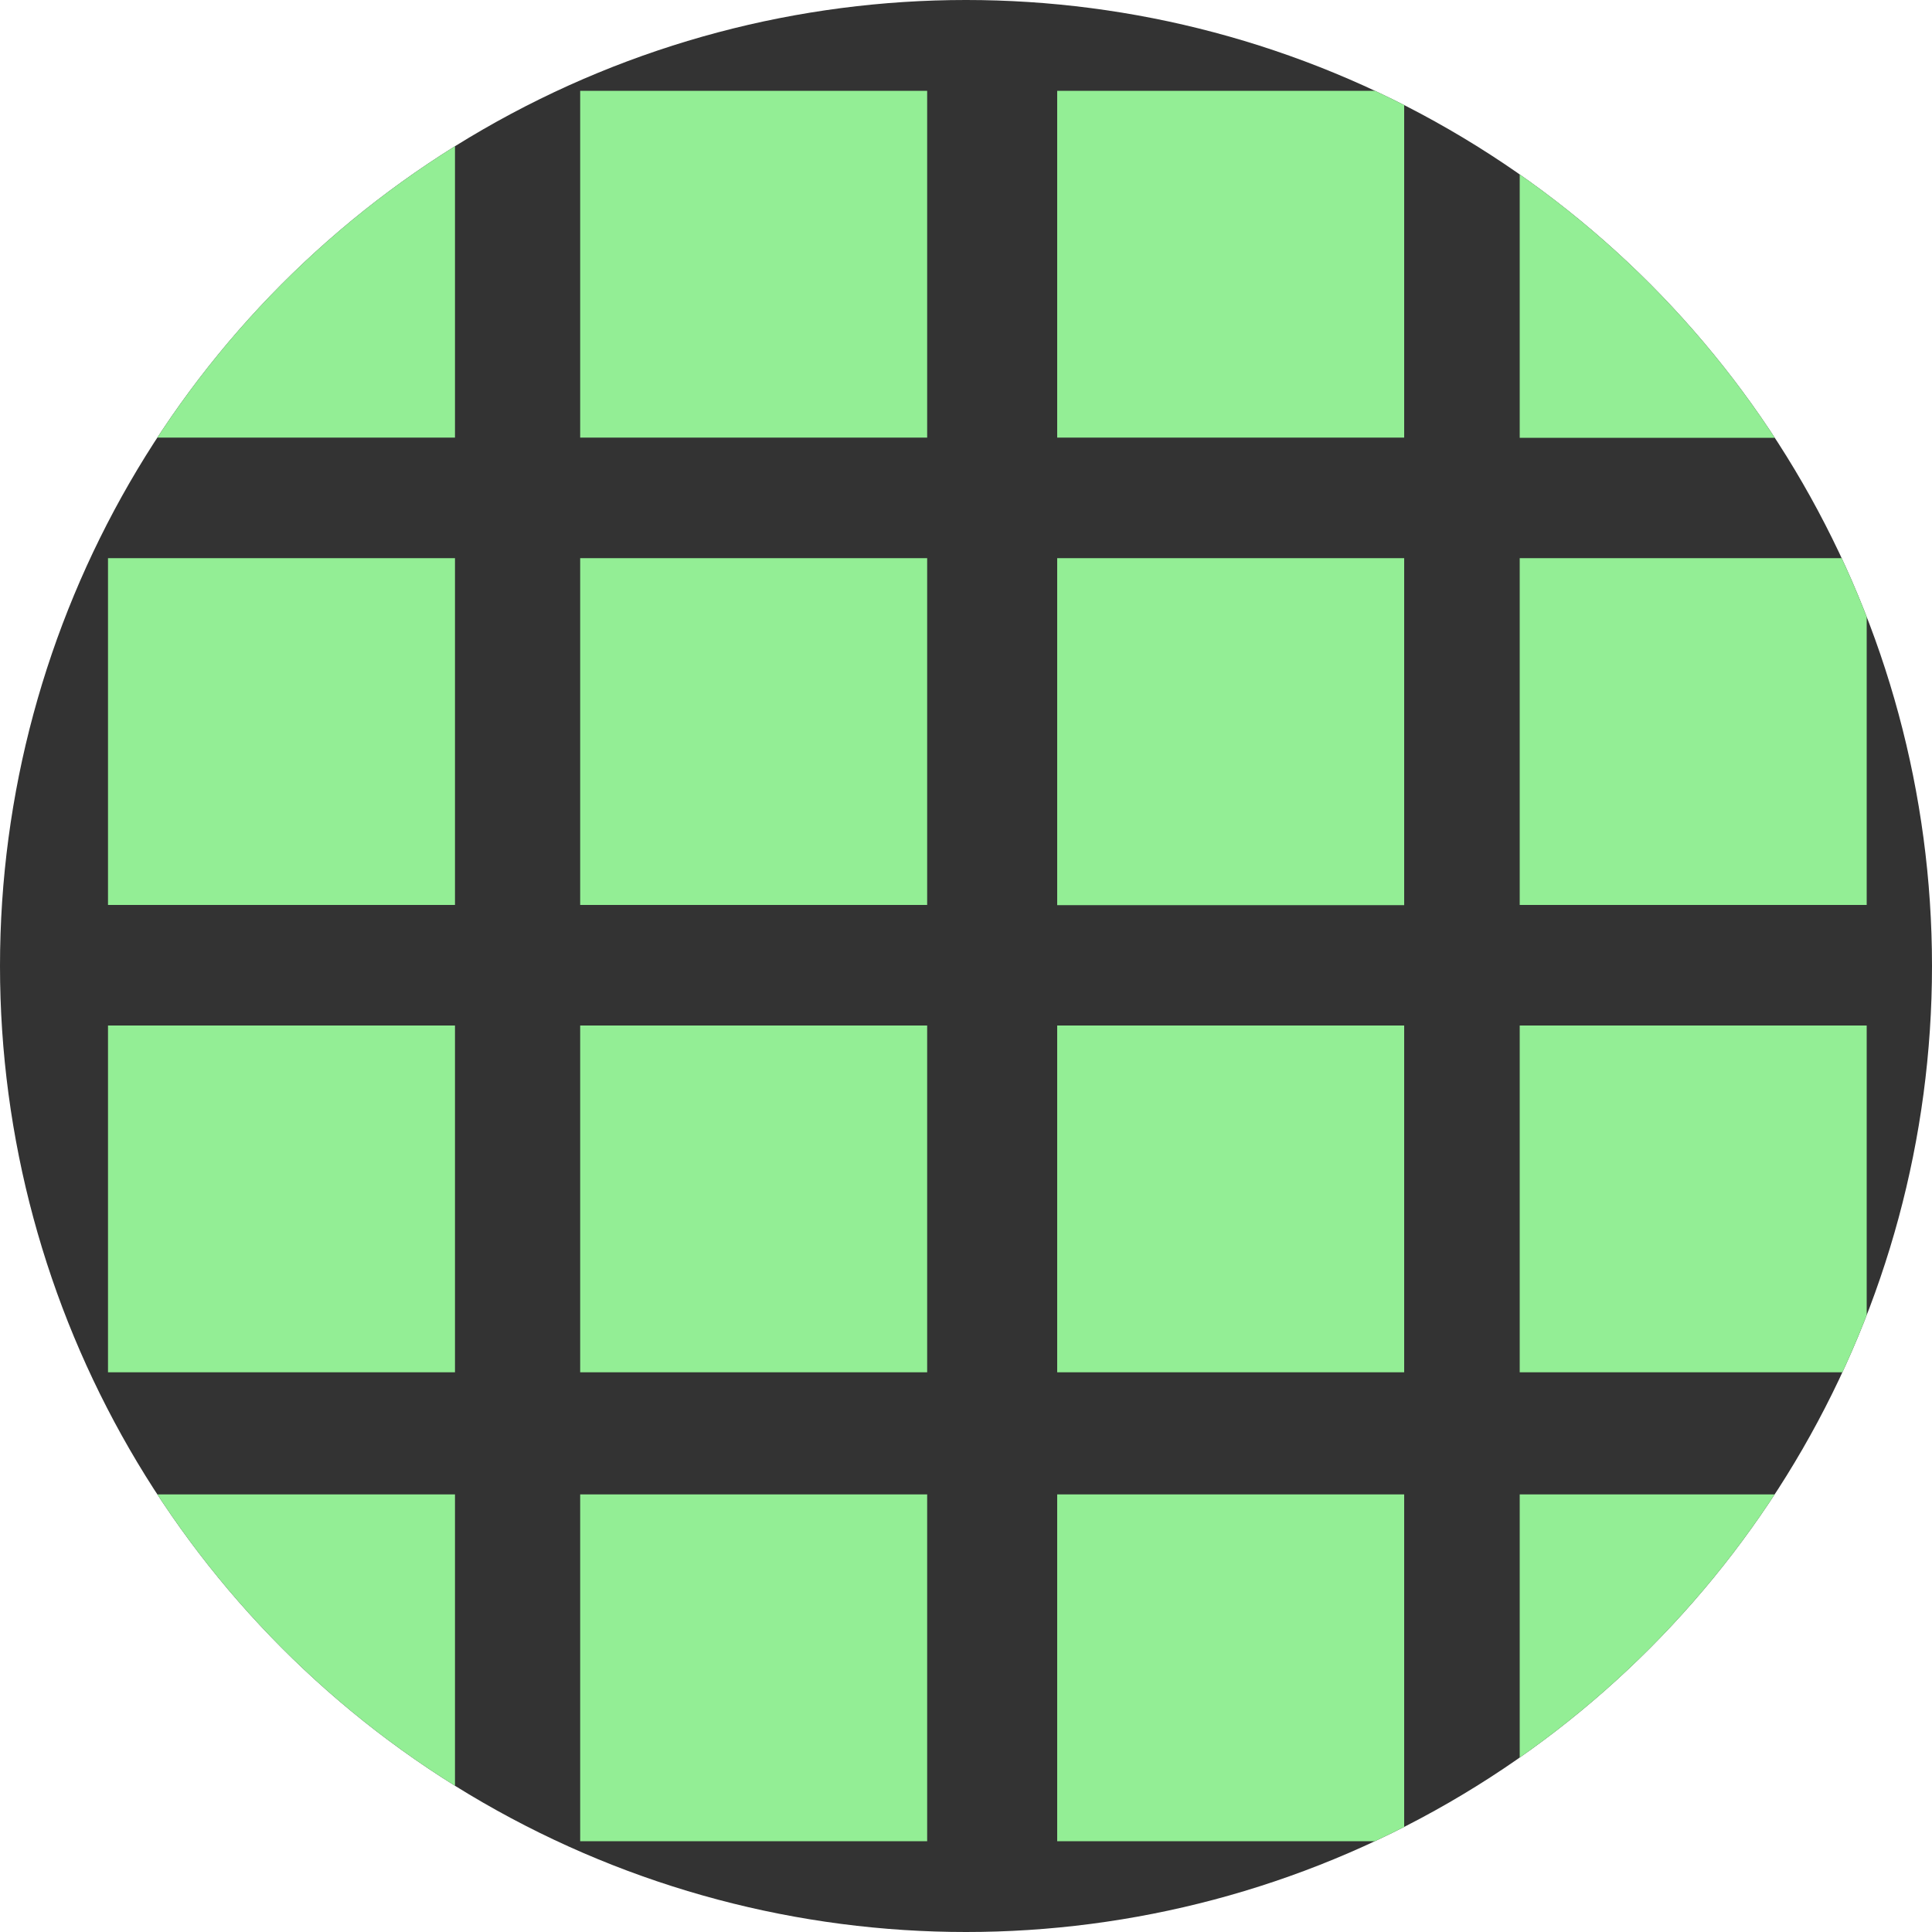 <?xml version="1.0" encoding="utf-8"?>
<!-- Generator: Adobe Illustrator 21.0.2, SVG Export Plug-In . SVG Version: 6.00 Build 0)  -->
<svg version="1.1" id="Layer_1" xmlns="http://www.w3.org/2000/svg" xmlns:xlink="http://www.w3.org/1999/xlink" x="0px" y="0px"
	 viewBox="0 0 1000 1000" style="enable-background:new 0 0 1000 1000;" xml:space="preserve">
<style type="text/css">
	.st0{fill:#333333;}
	.st1{fill:#93EE95;}
	.st2{clip-path:url(#SVGID_2_);fill:#93EE95;}
</style>
<circle class="st0" cx="500" cy="500" r="500"/>
<g>
	<defs>
		<circle id="SVGID_1_" cx="500" cy="500" r="500"/>
	</defs>
	<clipPath id="SVGID_2_">
		<use xlink:href="#SVGID_1_"  style="overflow:visible;"/>
	</clipPath>
	<path class="st2" d="M547.2,288.9h179.6v179.6H547.2V288.9z M786.6,468.4h179.6V288.9H786.6V468.4z M300.3,468.4h179.6V288.9H300.3
		V468.4z M55.9,468.4h179.6V288.9H55.9V468.4z M547.2,226.5h179.6V47H547.2V226.5z M786.6,47v179.6h179.6V47H786.6z M300.3,226.5
		h179.6V47H300.3V226.5z M55.9,226.5h179.6V47H55.9V226.5z M547.2,710.3h179.6V530.8H547.2V710.3z M786.6,710.3h179.6V530.8H786.6
		V710.3z M300.3,710.3h179.6V530.8H300.3V710.3z M55.9,710.3h179.6V530.8H55.9V710.3z M547.2,953h179.6V773.5H547.2V953z M786.6,953
		h179.6V773.5H786.6V953z M300.3,953h179.6V773.5H300.3V953z M55.9,953h179.6V773.5H55.9V953z"/>
</g>
</svg>
